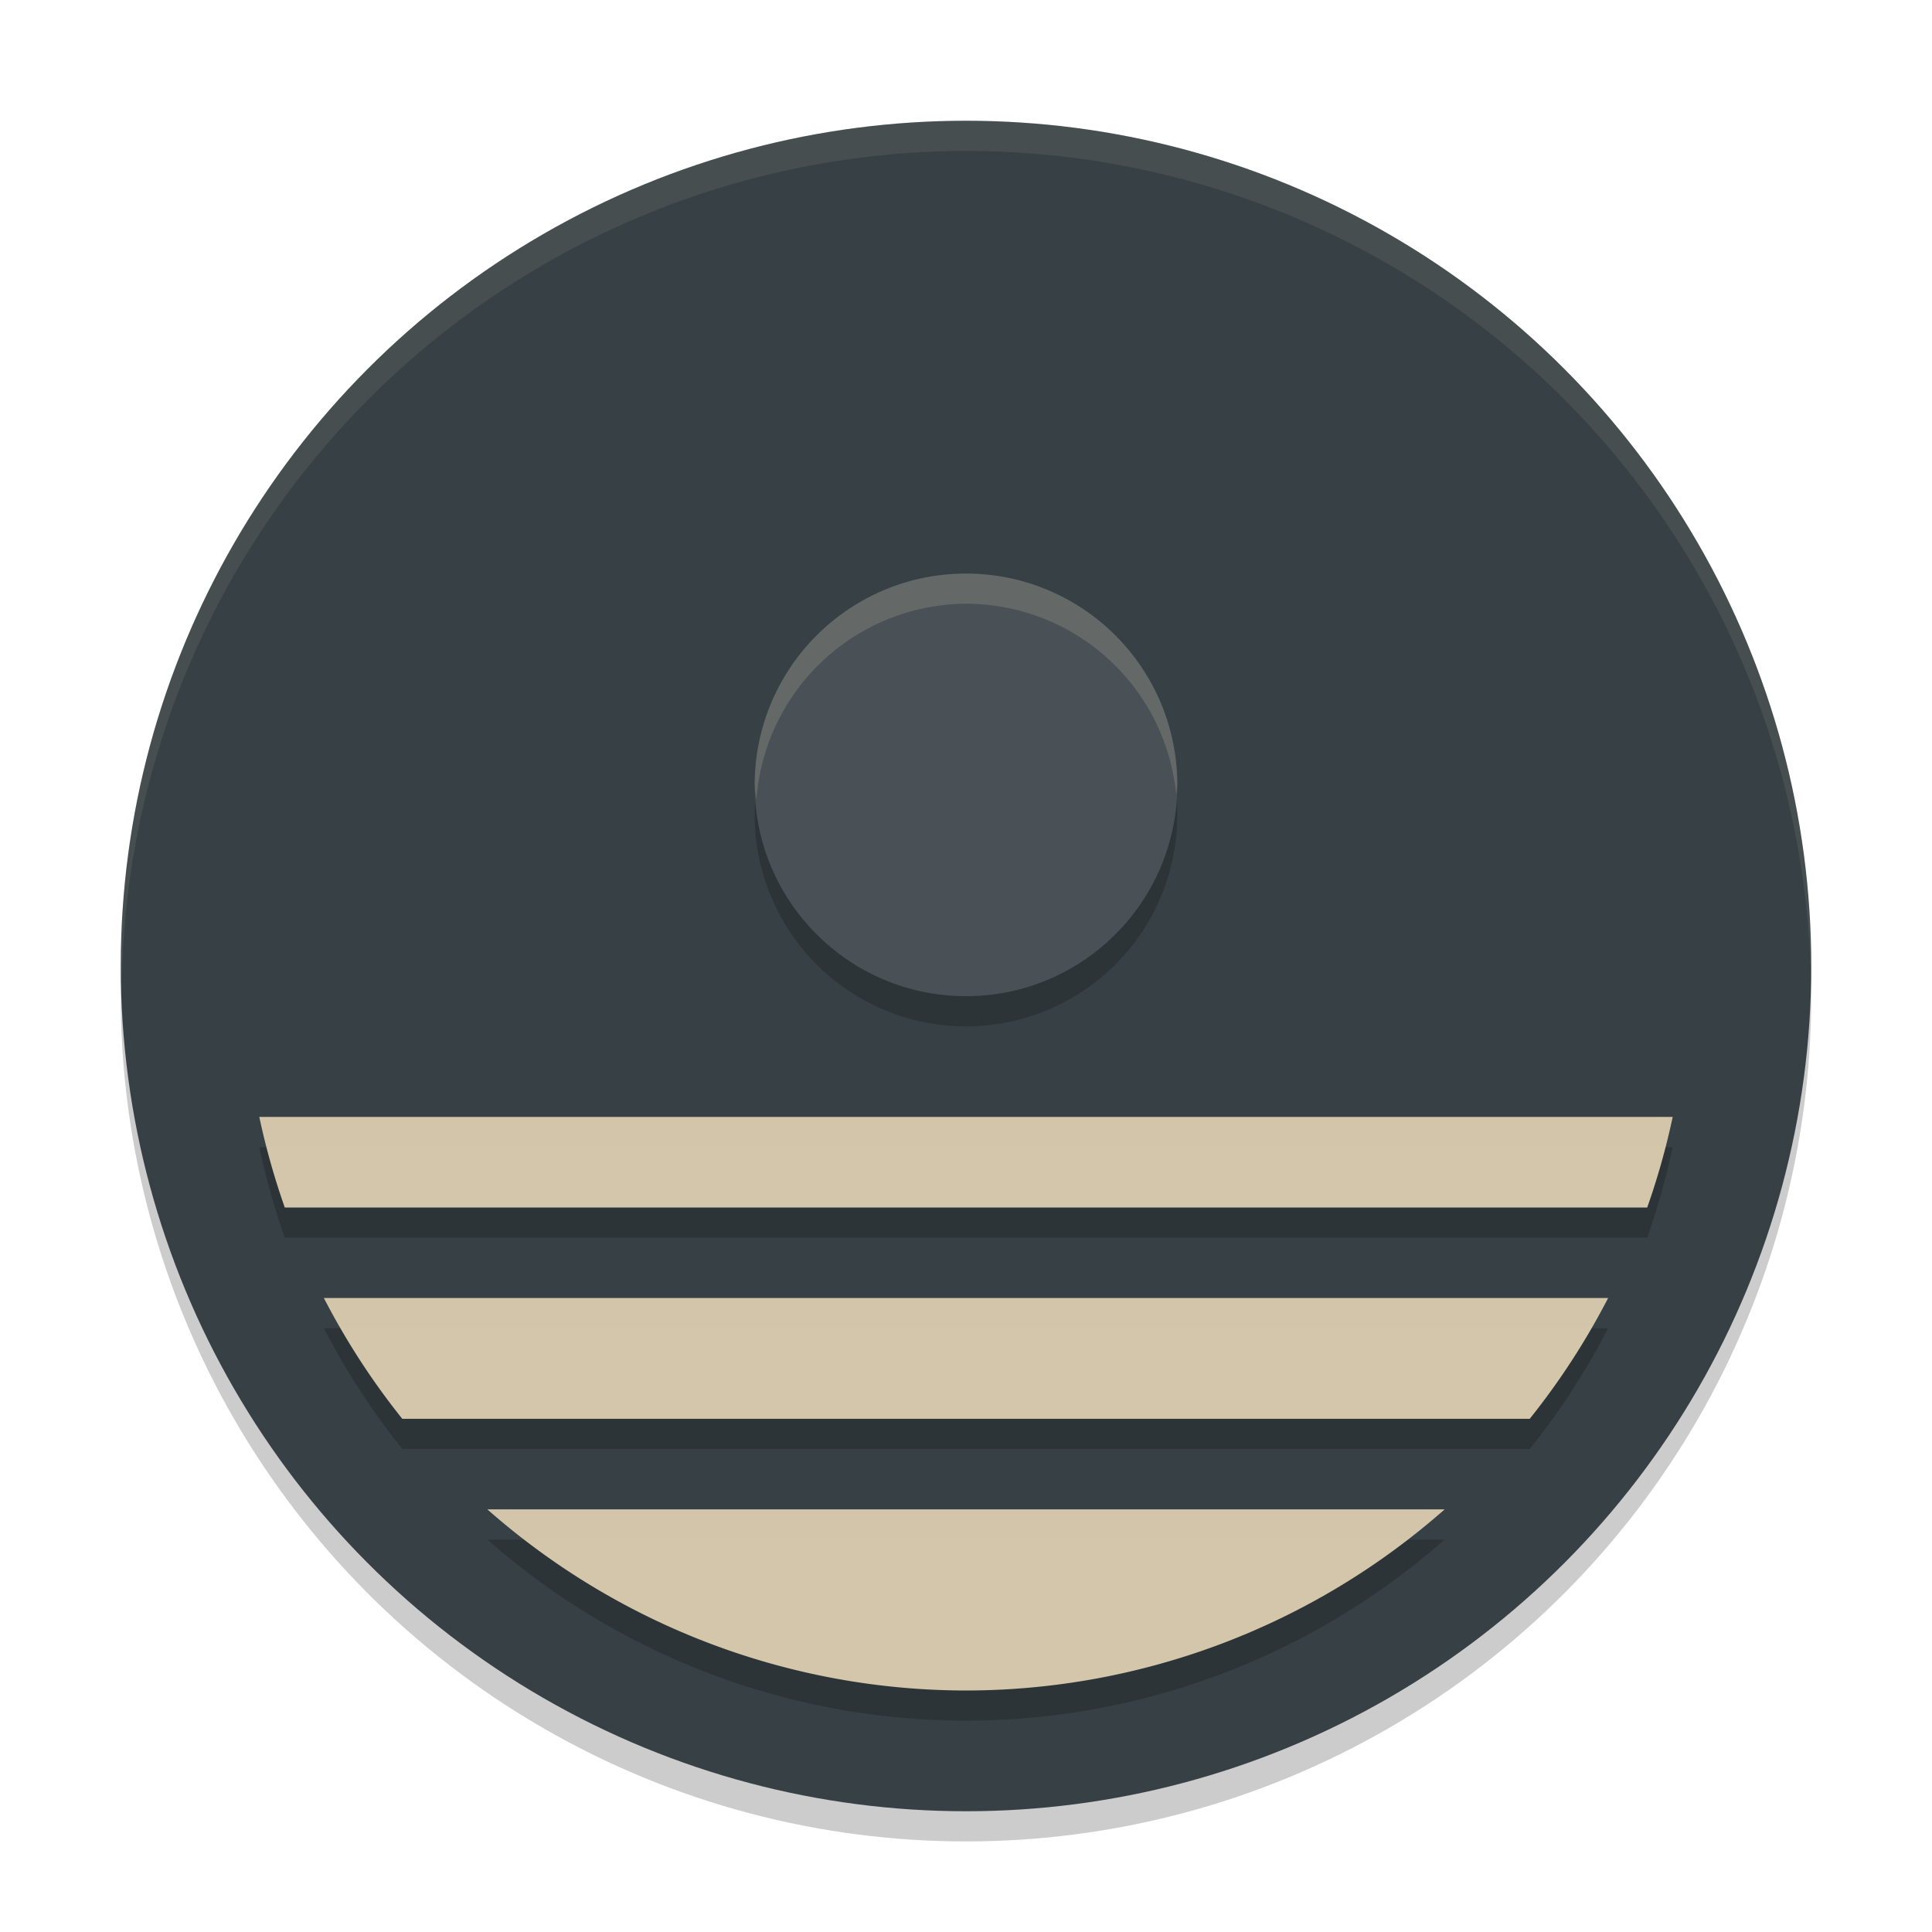 <svg xmlns="http://www.w3.org/2000/svg" width="64" height="64" version="1.1">
 <circle style="opacity:0.2" class="st1" cx="32" cy="33" r="28"/>
 <circle style="fill:#374145" class="st1" cx="32" cy="32" r="28"/>
 <path style="opacity:0.2" class="st2" d="m 32,20 a 7,7 0 0 0 -7,7 7,7 0 0 0 7,7 7,7 0 0 0 7,-7 7,7 0 0 0 -7,-7 z M 8.59,38 a 24,24 0 0 0 0.844,3 H 54.566 a 24,24 0 0 0 0.844,-3 z m 2.141,6 a 24,24 0 0 0 2.596,4 h 37.348 a 24,24 0 0 0 2.596,-4 z m 5.414,7 A 24,24 0 0 0 32,57 24,24 0 0 0 47.855,51 Z"/>
 <circle style="fill:#495156" class="st2" cx="32" cy="26" r="7"/>
 <path style="fill:#d3c6aa" d="M 8.59 37 A 24 24 0 0 0 9.434 40 L 54.566 40 A 24 24 0 0 0 55.41 37 L 8.59 37 z M 10.73 43 A 24 24 0 0 0 13.326 47 L 50.674 47 A 24 24 0 0 0 53.27 43 L 10.73 43 z M 16.145 50 A 24 24 0 0 0 32 56 A 24 24 0 0 0 47.855 50 L 16.145 50 z"/>
 <path style="fill:#d3c6aa;opacity:0.1" class="st1" d="M 32 4 A 28 28 0 0 0 4 32 A 28 28 0 0 0 4.035 32.5 A 28 28 0 0 1 32 5 A 28 28 0 0 1 59.982 32.252 A 28 28 0 0 0 60 32 A 28 28 0 0 0 32 4 z"/>
 <path style="fill:#d3c6aa;opacity:0.2" class="st2" d="M 32 19 A 7 7 0 0 0 25 26 A 7 7 0 0 0 25.057 26.5 A 7 7 0 0 1 32 20 A 7 7 0 0 1 38.963 26.32 A 7 7 0 0 0 39 26 A 7 7 0 0 0 32 19 z M 8.59 37 A 24 24 0 0 0 8.871 38 L 55.129 38 A 24 24 0 0 0 55.41 37 L 8.59 37 z M 10.73 43 A 24 24 0 0 0 11.311 44 L 52.689 44 A 24 24 0 0 0 53.27 43 L 10.73 43 z M 16.145 50 A 24 24 0 0 0 17.426 51 L 46.574 51 A 24 24 0 0 0 47.855 50 L 16.145 50 z"/>
</svg>
